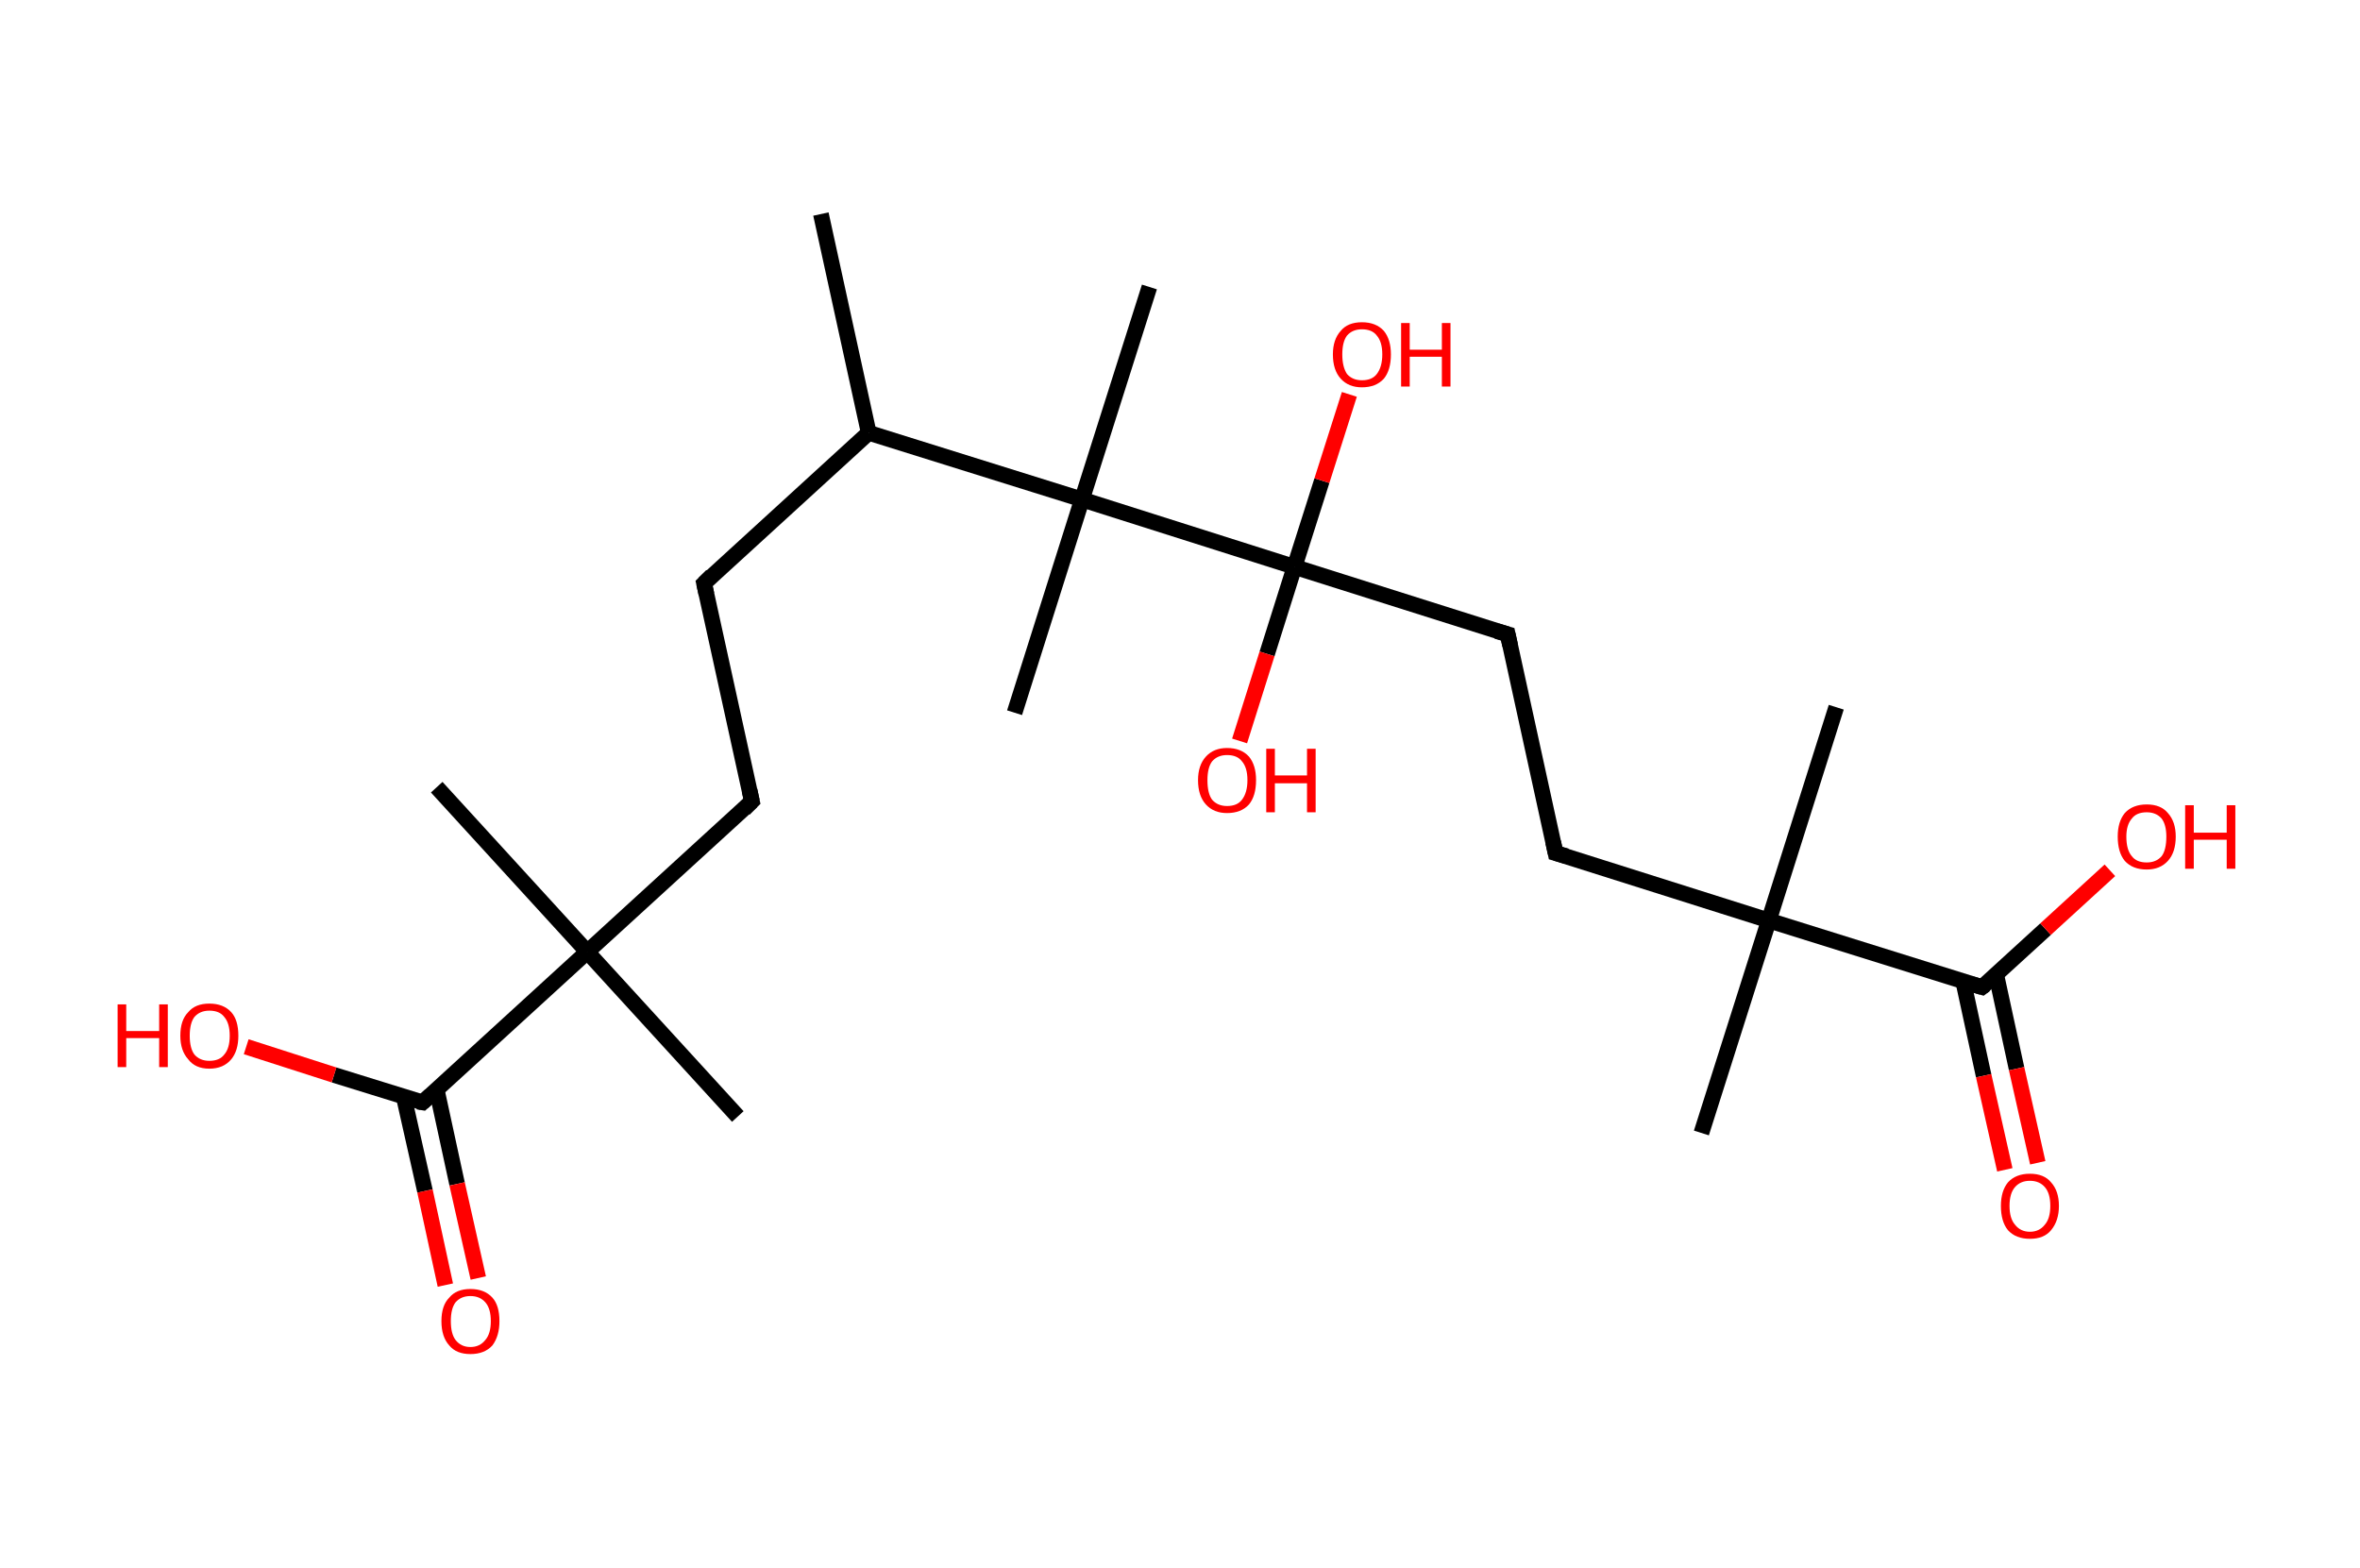 <?xml version='1.0' encoding='ASCII' standalone='yes'?>
<svg xmlns="http://www.w3.org/2000/svg" xmlns:rdkit="http://www.rdkit.org/xml" xmlns:xlink="http://www.w3.org/1999/xlink" version="1.1" baseProfile="full" xml:space="preserve" width="301px" height="200px" viewBox="0 0 301 200">
<!-- END OF HEADER -->
<rect style="opacity:1.0;fill:#FFFFFF;stroke:none" width="301.0" height="200.0" x="0.0" y="0.0"> </rect>
<path class="bond-0 atom-0 atom-1" d="M 104.7,27.3 L 110.8,55.2" style="fill:none;fill-rule:evenodd;stroke:#000000;stroke-width:2.0px;stroke-linecap:butt;stroke-linejoin:miter;stroke-opacity:1"/>
<path class="bond-1 atom-1 atom-2" d="M 110.8,55.2 L 89.8,74.4" style="fill:none;fill-rule:evenodd;stroke:#000000;stroke-width:2.0px;stroke-linecap:butt;stroke-linejoin:miter;stroke-opacity:1"/>
<path class="bond-2 atom-2 atom-3" d="M 89.8,74.4 L 95.9,102.2" style="fill:none;fill-rule:evenodd;stroke:#000000;stroke-width:2.0px;stroke-linecap:butt;stroke-linejoin:miter;stroke-opacity:1"/>
<path class="bond-3 atom-3 atom-4" d="M 95.9,102.2 L 74.9,121.4" style="fill:none;fill-rule:evenodd;stroke:#000000;stroke-width:2.0px;stroke-linecap:butt;stroke-linejoin:miter;stroke-opacity:1"/>
<path class="bond-4 atom-4 atom-5" d="M 74.9,121.4 L 55.7,100.4" style="fill:none;fill-rule:evenodd;stroke:#000000;stroke-width:2.0px;stroke-linecap:butt;stroke-linejoin:miter;stroke-opacity:1"/>
<path class="bond-5 atom-4 atom-6" d="M 74.9,121.4 L 94.1,142.4" style="fill:none;fill-rule:evenodd;stroke:#000000;stroke-width:2.0px;stroke-linecap:butt;stroke-linejoin:miter;stroke-opacity:1"/>
<path class="bond-6 atom-4 atom-7" d="M 74.9,121.4 L 53.9,140.6" style="fill:none;fill-rule:evenodd;stroke:#000000;stroke-width:2.0px;stroke-linecap:butt;stroke-linejoin:miter;stroke-opacity:1"/>
<path class="bond-7 atom-7 atom-8" d="M 51.5,139.9 L 54.2,151.9" style="fill:none;fill-rule:evenodd;stroke:#000000;stroke-width:2.0px;stroke-linecap:butt;stroke-linejoin:miter;stroke-opacity:1"/>
<path class="bond-7 atom-7 atom-8" d="M 54.2,151.9 L 56.8,163.9" style="fill:none;fill-rule:evenodd;stroke:#FF0000;stroke-width:2.0px;stroke-linecap:butt;stroke-linejoin:miter;stroke-opacity:1"/>
<path class="bond-7 atom-7 atom-8" d="M 55.7,139.0 L 58.3,151.0" style="fill:none;fill-rule:evenodd;stroke:#000000;stroke-width:2.0px;stroke-linecap:butt;stroke-linejoin:miter;stroke-opacity:1"/>
<path class="bond-7 atom-7 atom-8" d="M 58.3,151.0 L 61.0,163.0" style="fill:none;fill-rule:evenodd;stroke:#FF0000;stroke-width:2.0px;stroke-linecap:butt;stroke-linejoin:miter;stroke-opacity:1"/>
<path class="bond-8 atom-7 atom-9" d="M 53.9,140.6 L 42.6,137.1" style="fill:none;fill-rule:evenodd;stroke:#000000;stroke-width:2.0px;stroke-linecap:butt;stroke-linejoin:miter;stroke-opacity:1"/>
<path class="bond-8 atom-7 atom-9" d="M 42.6,137.1 L 31.4,133.5" style="fill:none;fill-rule:evenodd;stroke:#FF0000;stroke-width:2.0px;stroke-linecap:butt;stroke-linejoin:miter;stroke-opacity:1"/>
<path class="bond-9 atom-1 atom-10" d="M 110.8,55.2 L 138.0,63.7" style="fill:none;fill-rule:evenodd;stroke:#000000;stroke-width:2.0px;stroke-linecap:butt;stroke-linejoin:miter;stroke-opacity:1"/>
<path class="bond-10 atom-10 atom-11" d="M 138.0,63.7 L 146.6,36.6" style="fill:none;fill-rule:evenodd;stroke:#000000;stroke-width:2.0px;stroke-linecap:butt;stroke-linejoin:miter;stroke-opacity:1"/>
<path class="bond-11 atom-10 atom-12" d="M 138.0,63.7 L 129.4,90.9" style="fill:none;fill-rule:evenodd;stroke:#000000;stroke-width:2.0px;stroke-linecap:butt;stroke-linejoin:miter;stroke-opacity:1"/>
<path class="bond-12 atom-10 atom-13" d="M 138.0,63.7 L 165.1,72.3" style="fill:none;fill-rule:evenodd;stroke:#000000;stroke-width:2.0px;stroke-linecap:butt;stroke-linejoin:miter;stroke-opacity:1"/>
<path class="bond-13 atom-13 atom-14" d="M 165.1,72.3 L 161.6,83.4" style="fill:none;fill-rule:evenodd;stroke:#000000;stroke-width:2.0px;stroke-linecap:butt;stroke-linejoin:miter;stroke-opacity:1"/>
<path class="bond-13 atom-13 atom-14" d="M 161.6,83.4 L 158.1,94.5" style="fill:none;fill-rule:evenodd;stroke:#FF0000;stroke-width:2.0px;stroke-linecap:butt;stroke-linejoin:miter;stroke-opacity:1"/>
<path class="bond-14 atom-13 atom-15" d="M 165.1,72.3 L 168.6,61.3" style="fill:none;fill-rule:evenodd;stroke:#000000;stroke-width:2.0px;stroke-linecap:butt;stroke-linejoin:miter;stroke-opacity:1"/>
<path class="bond-14 atom-13 atom-15" d="M 168.6,61.3 L 172.1,50.3" style="fill:none;fill-rule:evenodd;stroke:#FF0000;stroke-width:2.0px;stroke-linecap:butt;stroke-linejoin:miter;stroke-opacity:1"/>
<path class="bond-15 atom-13 atom-16" d="M 165.1,72.3 L 192.3,80.9" style="fill:none;fill-rule:evenodd;stroke:#000000;stroke-width:2.0px;stroke-linecap:butt;stroke-linejoin:miter;stroke-opacity:1"/>
<path class="bond-16 atom-16 atom-17" d="M 192.3,80.9 L 198.4,108.8" style="fill:none;fill-rule:evenodd;stroke:#000000;stroke-width:2.0px;stroke-linecap:butt;stroke-linejoin:miter;stroke-opacity:1"/>
<path class="bond-17 atom-17 atom-18" d="M 198.4,108.8 L 225.6,117.4" style="fill:none;fill-rule:evenodd;stroke:#000000;stroke-width:2.0px;stroke-linecap:butt;stroke-linejoin:miter;stroke-opacity:1"/>
<path class="bond-18 atom-18 atom-19" d="M 225.6,117.4 L 234.2,90.2" style="fill:none;fill-rule:evenodd;stroke:#000000;stroke-width:2.0px;stroke-linecap:butt;stroke-linejoin:miter;stroke-opacity:1"/>
<path class="bond-19 atom-18 atom-20" d="M 225.6,117.4 L 217.0,144.5" style="fill:none;fill-rule:evenodd;stroke:#000000;stroke-width:2.0px;stroke-linecap:butt;stroke-linejoin:miter;stroke-opacity:1"/>
<path class="bond-20 atom-18 atom-21" d="M 225.6,117.4 L 252.8,125.9" style="fill:none;fill-rule:evenodd;stroke:#000000;stroke-width:2.0px;stroke-linecap:butt;stroke-linejoin:miter;stroke-opacity:1"/>
<path class="bond-21 atom-21 atom-22" d="M 250.4,125.2 L 253.0,137.2" style="fill:none;fill-rule:evenodd;stroke:#000000;stroke-width:2.0px;stroke-linecap:butt;stroke-linejoin:miter;stroke-opacity:1"/>
<path class="bond-21 atom-21 atom-22" d="M 253.0,137.2 L 255.7,149.2" style="fill:none;fill-rule:evenodd;stroke:#FF0000;stroke-width:2.0px;stroke-linecap:butt;stroke-linejoin:miter;stroke-opacity:1"/>
<path class="bond-21 atom-21 atom-22" d="M 254.6,124.3 L 257.2,136.3" style="fill:none;fill-rule:evenodd;stroke:#000000;stroke-width:2.0px;stroke-linecap:butt;stroke-linejoin:miter;stroke-opacity:1"/>
<path class="bond-21 atom-21 atom-22" d="M 257.2,136.3 L 259.9,148.3" style="fill:none;fill-rule:evenodd;stroke:#FF0000;stroke-width:2.0px;stroke-linecap:butt;stroke-linejoin:miter;stroke-opacity:1"/>
<path class="bond-22 atom-21 atom-23" d="M 252.8,125.9 L 260.9,118.5" style="fill:none;fill-rule:evenodd;stroke:#000000;stroke-width:2.0px;stroke-linecap:butt;stroke-linejoin:miter;stroke-opacity:1"/>
<path class="bond-22 atom-21 atom-23" d="M 260.9,118.5 L 269.1,111.0" style="fill:none;fill-rule:evenodd;stroke:#FF0000;stroke-width:2.0px;stroke-linecap:butt;stroke-linejoin:miter;stroke-opacity:1"/>
<path d="M 90.8,73.4 L 89.8,74.4 L 90.1,75.8" style="fill:none;stroke:#000000;stroke-width:2.0px;stroke-linecap:butt;stroke-linejoin:miter;stroke-opacity:1;"/>
<path d="M 95.6,100.8 L 95.9,102.2 L 94.9,103.2" style="fill:none;stroke:#000000;stroke-width:2.0px;stroke-linecap:butt;stroke-linejoin:miter;stroke-opacity:1;"/>
<path d="M 54.9,139.7 L 53.9,140.6 L 53.3,140.5" style="fill:none;stroke:#000000;stroke-width:2.0px;stroke-linecap:butt;stroke-linejoin:miter;stroke-opacity:1;"/>
<path d="M 190.9,80.5 L 192.3,80.9 L 192.6,82.3" style="fill:none;stroke:#000000;stroke-width:2.0px;stroke-linecap:butt;stroke-linejoin:miter;stroke-opacity:1;"/>
<path d="M 198.1,107.4 L 198.4,108.8 L 199.8,109.2" style="fill:none;stroke:#000000;stroke-width:2.0px;stroke-linecap:butt;stroke-linejoin:miter;stroke-opacity:1;"/>
<path d="M 251.4,125.5 L 252.8,125.9 L 253.2,125.6" style="fill:none;stroke:#000000;stroke-width:2.0px;stroke-linecap:butt;stroke-linejoin:miter;stroke-opacity:1;"/>
<path class="atom-8" d="M 56.3 168.5 Q 56.3 166.5, 57.3 165.5 Q 58.2 164.4, 60.0 164.4 Q 61.8 164.4, 62.8 165.5 Q 63.7 166.5, 63.7 168.5 Q 63.7 170.4, 62.8 171.6 Q 61.8 172.7, 60.0 172.7 Q 58.2 172.7, 57.3 171.6 Q 56.3 170.5, 56.3 168.5 M 60.0 171.8 Q 61.2 171.8, 61.9 170.9 Q 62.6 170.1, 62.6 168.5 Q 62.6 166.9, 61.9 166.1 Q 61.2 165.3, 60.0 165.3 Q 58.8 165.3, 58.1 166.1 Q 57.5 166.9, 57.5 168.5 Q 57.5 170.1, 58.1 170.9 Q 58.8 171.8, 60.0 171.8 " fill="#FF0000"/>
<path class="atom-9" d="M 15.0 128.1 L 16.1 128.1 L 16.1 131.5 L 20.3 131.5 L 20.3 128.1 L 21.4 128.1 L 21.4 136.1 L 20.3 136.1 L 20.3 132.4 L 16.1 132.4 L 16.1 136.1 L 15.0 136.1 L 15.0 128.1 " fill="#FF0000"/>
<path class="atom-9" d="M 23.0 132.1 Q 23.0 130.1, 24.0 129.1 Q 24.9 128.0, 26.7 128.0 Q 28.5 128.0, 29.5 129.1 Q 30.4 130.1, 30.4 132.1 Q 30.4 134.0, 29.5 135.1 Q 28.5 136.3, 26.7 136.3 Q 24.9 136.3, 24.0 135.1 Q 23.0 134.0, 23.0 132.1 M 26.7 135.3 Q 28.0 135.3, 28.6 134.5 Q 29.3 133.7, 29.3 132.1 Q 29.3 130.5, 28.6 129.7 Q 28.0 128.9, 26.7 128.9 Q 25.5 128.9, 24.8 129.7 Q 24.2 130.5, 24.2 132.1 Q 24.2 133.7, 24.8 134.5 Q 25.5 135.3, 26.7 135.3 " fill="#FF0000"/>
<path class="atom-14" d="M 152.8 99.5 Q 152.8 97.6, 153.8 96.5 Q 154.8 95.4, 156.5 95.4 Q 158.3 95.4, 159.3 96.5 Q 160.2 97.6, 160.2 99.5 Q 160.2 101.5, 159.3 102.6 Q 158.3 103.7, 156.5 103.7 Q 154.8 103.7, 153.8 102.6 Q 152.8 101.5, 152.8 99.5 M 156.5 102.8 Q 157.8 102.8, 158.4 102.0 Q 159.1 101.1, 159.1 99.5 Q 159.1 97.9, 158.4 97.1 Q 157.8 96.3, 156.5 96.3 Q 155.3 96.3, 154.6 97.1 Q 154.0 97.9, 154.0 99.5 Q 154.0 101.2, 154.6 102.0 Q 155.3 102.8, 156.5 102.8 " fill="#FF0000"/>
<path class="atom-14" d="M 161.5 95.5 L 162.6 95.5 L 162.6 98.9 L 166.7 98.9 L 166.7 95.5 L 167.8 95.5 L 167.8 103.6 L 166.7 103.6 L 166.7 99.9 L 162.6 99.9 L 162.6 103.6 L 161.5 103.6 L 161.5 95.5 " fill="#FF0000"/>
<path class="atom-15" d="M 170.0 45.2 Q 170.0 43.3, 171.0 42.2 Q 171.9 41.1, 173.7 41.1 Q 175.5 41.1, 176.5 42.2 Q 177.4 43.3, 177.4 45.2 Q 177.4 47.2, 176.5 48.3 Q 175.5 49.4, 173.7 49.4 Q 172.0 49.4, 171.0 48.3 Q 170.0 47.2, 170.0 45.2 M 173.7 48.5 Q 175.0 48.5, 175.6 47.7 Q 176.3 46.8, 176.3 45.2 Q 176.3 43.6, 175.6 42.8 Q 175.0 42.0, 173.7 42.0 Q 172.5 42.0, 171.8 42.8 Q 171.2 43.6, 171.2 45.2 Q 171.2 46.8, 171.8 47.7 Q 172.5 48.5, 173.7 48.5 " fill="#FF0000"/>
<path class="atom-15" d="M 178.7 41.2 L 179.8 41.2 L 179.8 44.6 L 183.9 44.6 L 183.9 41.2 L 185.0 41.2 L 185.0 49.3 L 183.9 49.3 L 183.9 45.5 L 179.8 45.5 L 179.8 49.3 L 178.7 49.3 L 178.7 41.2 " fill="#FF0000"/>
<path class="atom-22" d="M 255.2 153.8 Q 255.2 151.9, 256.1 150.8 Q 257.1 149.7, 258.9 149.7 Q 260.7 149.7, 261.6 150.8 Q 262.6 151.9, 262.6 153.8 Q 262.6 155.7, 261.6 156.9 Q 260.7 158.0, 258.9 158.0 Q 257.1 158.0, 256.1 156.9 Q 255.2 155.8, 255.2 153.8 M 258.9 157.1 Q 260.1 157.1, 260.8 156.2 Q 261.5 155.4, 261.5 153.8 Q 261.5 152.2, 260.8 151.4 Q 260.1 150.6, 258.9 150.6 Q 257.7 150.6, 257.0 151.4 Q 256.3 152.2, 256.3 153.8 Q 256.3 155.4, 257.0 156.2 Q 257.7 157.1, 258.9 157.1 " fill="#FF0000"/>
<path class="atom-23" d="M 270.1 106.7 Q 270.1 104.8, 271.0 103.7 Q 272.0 102.6, 273.8 102.6 Q 275.6 102.6, 276.5 103.7 Q 277.5 104.8, 277.5 106.7 Q 277.5 108.7, 276.5 109.8 Q 275.5 110.9, 273.8 110.9 Q 272.0 110.9, 271.0 109.8 Q 270.1 108.7, 270.1 106.7 M 273.8 110.0 Q 275.0 110.0, 275.7 109.2 Q 276.3 108.4, 276.3 106.7 Q 276.3 105.2, 275.7 104.4 Q 275.0 103.6, 273.8 103.6 Q 272.5 103.6, 271.9 104.4 Q 271.2 105.2, 271.2 106.7 Q 271.2 108.4, 271.9 109.2 Q 272.5 110.0, 273.8 110.0 " fill="#FF0000"/>
<path class="atom-23" d="M 278.7 102.7 L 279.8 102.7 L 279.8 106.2 L 284.0 106.2 L 284.0 102.7 L 285.1 102.7 L 285.1 110.8 L 284.0 110.8 L 284.0 107.1 L 279.8 107.1 L 279.8 110.8 L 278.7 110.8 L 278.7 102.7 " fill="#FF0000"/>
</svg>
